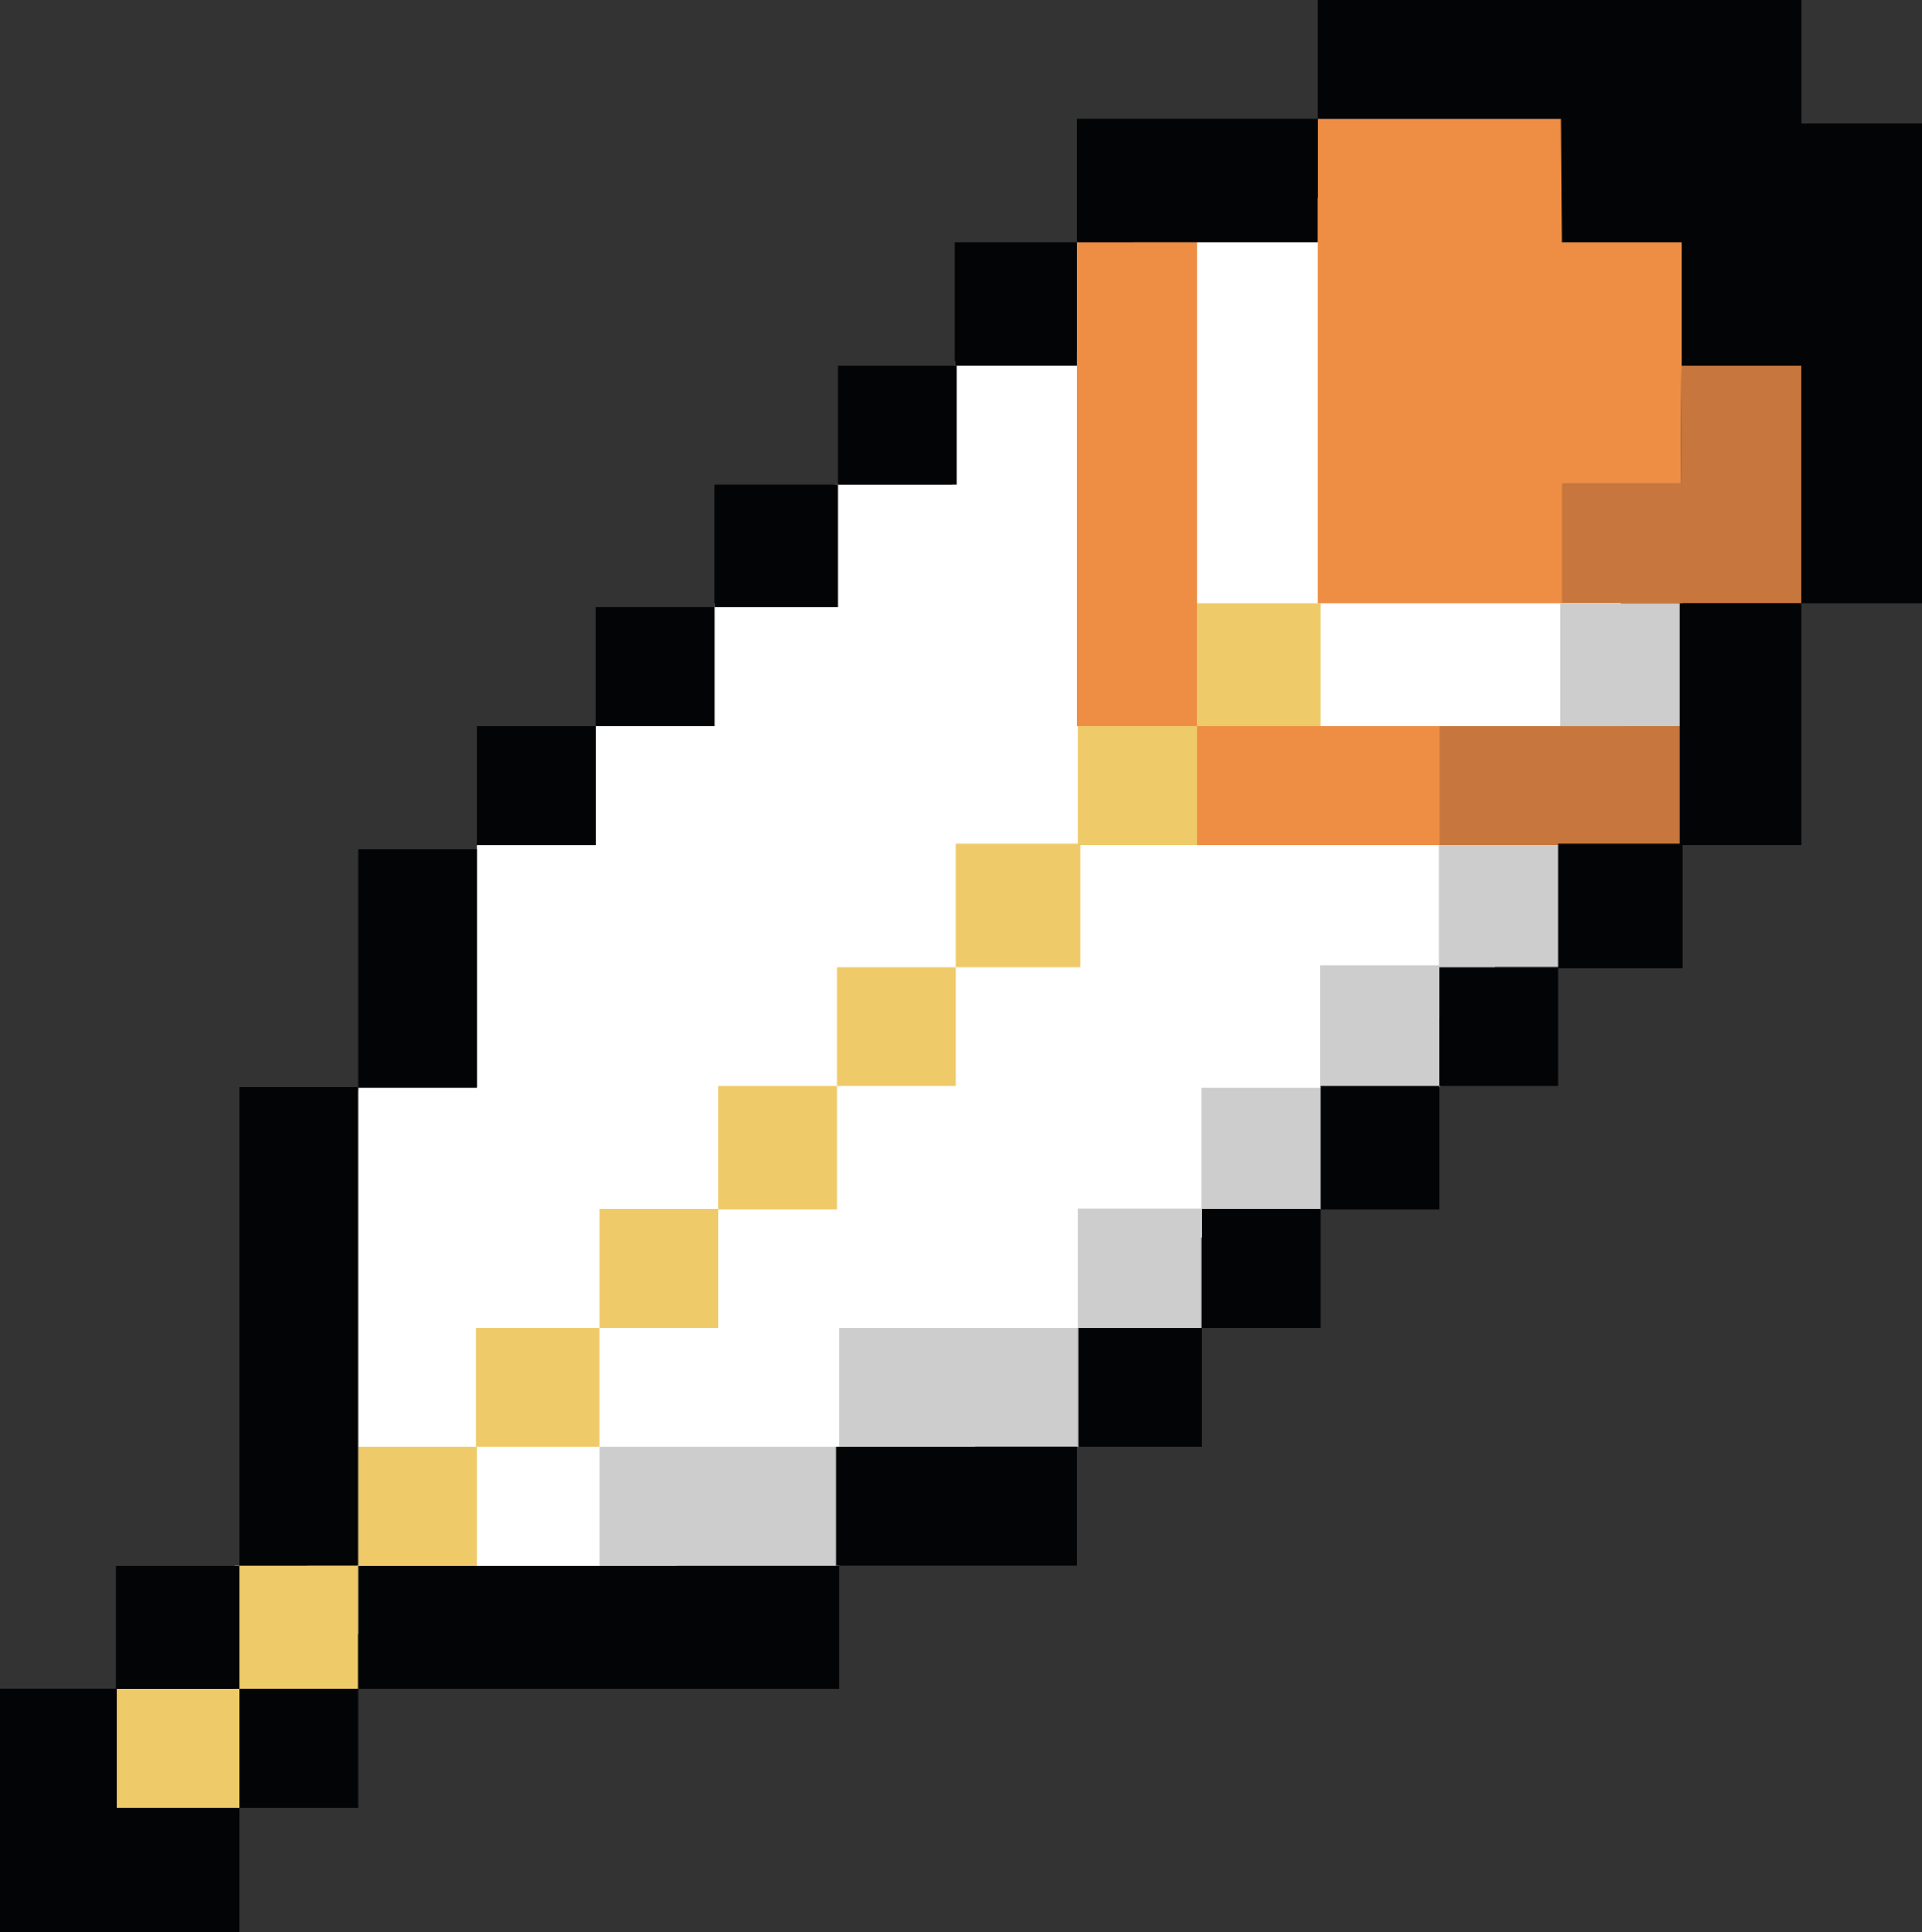<?xml version="1.0" encoding="UTF-8"?>
<svg xmlns="http://www.w3.org/2000/svg" xmlns:xlink="http://www.w3.org/1999/xlink" width="1281.73pt" height="1288.64pt" viewBox="0 0 1281.73 1288.64" version="1.1">
<rect x="0" y="0" width="1281.73" height="1288.64" fill="#333333" stroke="none"/>
<defs>
<clipPath id="clip1">
  <path d="M 878 0 L 1281.73 0 L 1281.73 403 L 878 403 Z M 878 0 "/>
</clipPath>
<clipPath id="clip2">
  <path d="M 0 1125 L 160 1125 L 160 1288.641 L 0 1288.641 Z M 0 1125 "/>
</clipPath>
</defs>
<g id="surface1">
<path style=" stroke:none;fill-rule:nonzero;fill:rgb(100%,100%,100%);fill-opacity:1;" d="M 199.094 1098.461 L 238.715 725.027 L 317.957 725.027 L 317.957 563.582 L 397.195 563.582 L 397.195 484.344 L 476.438 484.344 L 476.438 402.133 L 555.68 402.133 L 557.164 322.895 L 634.922 322.895 L 636.879 240.691 L 718.125 234.738 L 718.125 161.449 L 754.773 161.449 L 920.191 121.828 L 920.191 362.516 L 1080.41 362.516 L 1081.641 566.539 L 598.273 1012.414 "/>
<path style=" stroke:none;fill-rule:nonzero;fill:rgb(93.7%,79.199%,41.199%);fill-opacity:1;" d="M 317.461 964.734 L 399.676 964.734 L 399.676 885.496 L 317.461 885.496 Z M 317.461 964.734 "/>
<path style=" stroke:none;fill-rule:nonzero;fill:rgb(93.7%,79.199%,41.199%);fill-opacity:1;" d="M 399.672 885.496 L 478.914 885.496 L 478.914 806.258 L 399.672 806.258 Z M 399.672 885.496 "/>
<path style=" stroke:none;fill-rule:nonzero;fill:rgb(93.7%,79.199%,41.199%);fill-opacity:1;" d="M 478.914 806.742 L 558.156 806.742 L 558.156 724.047 L 478.914 724.047 Z M 478.914 806.742 "/>
<path style=" stroke:none;fill-rule:nonzero;fill:rgb(93.7%,79.199%,41.199%);fill-opacity:1;" d="M 558.156 724.051 L 637.398 724.051 L 637.398 644.812 L 558.156 644.812 Z M 558.156 724.051 "/>
<path style=" stroke:none;fill-rule:nonzero;fill:rgb(93.7%,79.199%,41.199%);fill-opacity:1;" d="M 637.398 644.797 L 720.602 644.797 L 720.602 562.602 L 637.398 562.602 Z M 637.398 644.797 "/>
<path style=" stroke:none;fill-rule:nonzero;fill:rgb(93.7%,79.199%,41.199%);fill-opacity:1;" d="M 238.715 1044.223 L 317.957 1044.223 L 317.957 964.734 L 238.715 964.734 Z M 238.715 1044.223 "/>
<path style=" stroke:none;fill-rule:nonzero;fill:rgb(93.7%,79.199%,41.199%);fill-opacity:1;" d="M 156.504 1126.18 L 238.715 1126.18 L 238.715 1043.973 L 156.504 1043.973 Z M 156.504 1126.18 "/>
<path style=" stroke:none;fill-rule:nonzero;fill:rgb(93.7%,79.199%,41.199%);fill-opacity:1;" d="M 77.262 1207.41 L 159.473 1207.41 L 159.473 1126.18 L 77.262 1126.18 Z M 77.262 1207.41 "/>
<path style=" stroke:none;fill-rule:nonzero;fill:rgb(93.7%,79.199%,41.199%);fill-opacity:1;" d="M 718.867 563.578 L 801.328 563.578 L 801.328 483.348 L 718.867 483.348 Z M 718.867 563.578 "/>
<path style=" stroke:none;fill-rule:nonzero;fill:rgb(93.7%,79.199%,41.199%);fill-opacity:1;" d="M 798.355 484.344 L 880.57 484.344 L 880.57 402.133 L 798.355 402.133 Z M 798.355 484.344 "/>
<path style=" stroke:none;fill-rule:nonzero;fill:rgb(93.3%,55.699%,27.1%);fill-opacity:1;" d="M 718.125 484.344 L 798.355 484.344 L 798.355 161.449 L 718.125 161.449 Z M 718.125 484.344 "/>
<path style=" stroke:none;fill-rule:nonzero;fill:rgb(93.3%,55.699%,27.1%);fill-opacity:1;" d="M 878.59 79.238 L 1042.371 79.238 L 1042.371 159.969 L 1121.262 159.969 L 1121.262 242.68 L 1120.762 322.406 L 1042.371 322.406 L 1042.371 402.133 L 878.59 402.133 "/>
<path style=" stroke:none;fill-rule:nonzero;fill:rgb(93.3%,55.699%,27.1%);fill-opacity:1;" d="M 798.355 563.582 L 959.809 563.582 L 959.809 484.344 L 798.355 484.344 Z M 798.355 563.582 "/>
<path style=" stroke:none;fill-rule:nonzero;fill:rgb(78%,46.7%,23.9%);fill-opacity:1;" d="M 959.809 563.582 L 1122.254 563.582 L 1122.254 484.344 L 959.809 484.344 Z M 959.809 563.582 "/>
<path style=" stroke:none;fill-rule:nonzero;fill:rgb(78%,46.7%,23.9%);fill-opacity:1;" d="M 1041.531 322.406 L 1120.77 322.406 L 1121.262 242.68 L 1201.5 242.68 L 1201.5 402.133 L 1041.531 402.133 "/>
<path style=" stroke:none;fill-rule:nonzero;fill:rgb(80.399%,80.399%,80.399%);fill-opacity:1;" d="M 1040.539 484.344 L 1122.258 484.344 L 1122.258 402.133 L 1040.539 402.133 Z M 1040.539 484.344 "/>
<path style=" stroke:none;fill-rule:nonzero;fill:rgb(80.399%,80.399%,80.399%);fill-opacity:1;" d="M 959.562 644.797 L 1039.301 644.797 L 1039.301 563.582 L 959.562 563.582 Z M 959.562 644.797 "/>
<path style=" stroke:none;fill-rule:nonzero;fill:rgb(80.399%,80.399%,80.399%);fill-opacity:1;" d="M 880.32 725.035 L 960.059 725.035 L 960.059 643.824 L 880.32 643.824 Z M 880.32 725.035 "/>
<path style=" stroke:none;fill-rule:nonzero;fill:rgb(80.399%,80.399%,80.399%);fill-opacity:1;" d="M 801.078 806.742 L 880.816 806.742 L 880.816 725.531 L 801.078 725.531 Z M 801.078 806.742 "/>
<path style=" stroke:none;fill-rule:nonzero;fill:rgb(80.399%,80.399%,80.399%);fill-opacity:1;" d="M 718.867 886.984 L 801.078 886.984 L 801.078 805.773 L 718.867 805.773 Z M 718.867 886.984 "/>
<path style=" stroke:none;fill-rule:nonzero;fill:rgb(80.399%,80.399%,80.399%);fill-opacity:1;" d="M 559.641 964.734 L 719.586 964.734 L 719.586 885.496 L 559.641 885.496 Z M 559.641 964.734 "/>
<path style=" stroke:none;fill-rule:nonzero;fill:rgb(80.399%,80.399%,80.399%);fill-opacity:1;" d="M 399.672 1044.223 L 559.641 1044.223 L 559.641 964.734 L 399.672 964.734 Z M 399.672 1044.223 "/>
<path style=" stroke:none;fill-rule:nonzero;fill:rgb(1.199%,1.599%,1.999%);fill-opacity:1;" d="M 317.957 563.582 L 397.195 563.582 L 397.195 484.344 L 317.957 484.344 Z M 317.957 563.582 "/>
<path style=" stroke:none;fill-rule:nonzero;fill:rgb(1.199%,1.599%,1.999%);fill-opacity:1;" d="M 397.195 484.344 L 476.438 484.344 L 476.438 405.105 L 397.195 405.105 Z M 397.195 484.344 "/>
<path style=" stroke:none;fill-rule:nonzero;fill:rgb(1.199%,1.599%,1.999%);fill-opacity:1;" d="M 476.438 405.105 L 558.652 405.105 L 558.652 322.895 L 476.438 322.895 Z M 476.438 405.105 "/>
<path style=" stroke:none;fill-rule:nonzero;fill:rgb(1.199%,1.599%,1.999%);fill-opacity:1;" d="M 558.652 322.895 L 637.891 322.895 L 637.891 243.656 L 558.652 243.656 Z M 558.652 322.895 "/>
<path style=" stroke:none;fill-rule:nonzero;fill:rgb(1.199%,1.599%,1.999%);fill-opacity:1;" d="M 636.879 243.66 L 718.125 243.66 L 718.125 161.449 L 636.879 161.449 Z M 636.879 243.66 "/>
<path style=" stroke:none;fill-rule:nonzero;fill:rgb(1.199%,1.599%,1.999%);fill-opacity:1;" d="M 238.715 725.531 L 317.957 725.531 L 317.957 566.535 L 238.715 566.535 Z M 238.715 725.531 "/>
<path style=" stroke:none;fill-rule:nonzero;fill:rgb(1.199%,1.599%,1.999%);fill-opacity:1;" d="M 718.125 161.449 L 878.59 161.449 L 878.59 79.242 L 718.125 79.242 Z M 718.125 161.449 "/>
<g clip-path="url(#clip1)" clip-rule="nonzero">
<path style=" stroke:none;fill-rule:nonzero;fill:rgb(1.199%,1.599%,1.999%);fill-opacity:1;" d="M 878.59 0 L 1201.5 0 L 1201.5 82.211 L 1281.73 82.211 L 1281.73 402.133 L 1201.5 402.133 L 1201.5 243.66 L 1121.262 243.66 L 1121.262 161.449 L 1041.531 161.449 L 1041.031 79.238 L 878.59 79.238 "/>
</g>
<path style=" stroke:none;fill-rule:nonzero;fill:rgb(1.199%,1.599%,1.999%);fill-opacity:1;" d="M 1120.27 563.582 L 1201.492 563.582 L 1201.492 402.133 L 1120.27 402.133 Z M 1120.27 563.582 "/>
<path style=" stroke:none;fill-rule:nonzero;fill:rgb(1.199%,1.599%,1.999%);fill-opacity:1;" d="M 801.328 885.496 L 880.57 885.496 L 880.57 806.258 L 801.328 806.258 Z M 801.328 885.496 "/>
<path style=" stroke:none;fill-rule:nonzero;fill:rgb(1.199%,1.599%,1.999%);fill-opacity:1;" d="M 880.57 806.742 L 959.809 806.742 L 959.809 724.047 L 880.57 724.047 Z M 880.57 806.742 "/>
<path style=" stroke:none;fill-rule:nonzero;fill:rgb(1.199%,1.599%,1.999%);fill-opacity:1;" d="M 959.809 724.051 L 1039.051 724.051 L 1039.051 644.812 L 959.809 644.812 Z M 959.809 724.051 "/>
<path style=" stroke:none;fill-rule:nonzero;fill:rgb(1.199%,1.599%,1.999%);fill-opacity:1;" d="M 1039.051 645.777 L 1122.254 645.777 L 1122.254 562.602 L 1039.051 562.602 Z M 1039.051 645.777 "/>
<path style=" stroke:none;fill-rule:nonzero;fill:rgb(1.199%,1.599%,1.999%);fill-opacity:1;" d="M 557.66 1043.973 L 718.125 1043.973 L 718.125 964.734 L 557.66 964.734 Z M 557.66 1043.973 "/>
<path style=" stroke:none;fill-rule:nonzero;fill:rgb(1.199%,1.599%,1.999%);fill-opacity:1;" d="M 159.473 1043.973 L 238.715 1043.973 L 238.715 725.027 L 159.473 725.027 Z M 159.473 1043.973 "/>
<path style=" stroke:none;fill-rule:nonzero;fill:rgb(1.199%,1.599%,1.999%);fill-opacity:1;" d="M 159.473 1205.418 L 238.715 1205.418 L 238.715 1126.18 L 159.473 1126.18 Z M 159.473 1205.418 "/>
<path style=" stroke:none;fill-rule:nonzero;fill:rgb(1.199%,1.599%,1.999%);fill-opacity:1;" d="M 77.262 1126.18 L 159.473 1126.18 L 159.473 1044.223 L 77.262 1044.223 Z M 77.262 1126.18 "/>
<path style=" stroke:none;fill-rule:nonzero;fill:rgb(1.199%,1.599%,1.999%);fill-opacity:1;" d="M 238.715 1126.18 L 559.641 1126.18 L 559.641 1044.223 L 238.715 1044.223 Z M 238.715 1126.18 "/>
<g clip-path="url(#clip2)" clip-rule="nonzero">
<path style=" stroke:none;fill-rule:nonzero;fill:rgb(1.199%,1.599%,1.999%);fill-opacity:1;" d="M 0 1125.949 L 77.793 1125.949 L 77.793 1205.34 L 159.473 1205.34 L 159.473 1288.641 L 0 1288.641 L 0 1202.254 "/>
</g>
<path style=" stroke:none;fill-rule:nonzero;fill:rgb(1.199%,1.599%,1.999%);fill-opacity:1;" d="M 719.113 964.734 L 801.328 964.734 L 801.328 885.496 L 719.113 885.496 Z M 719.113 964.734 "/>
</g>
</svg>
